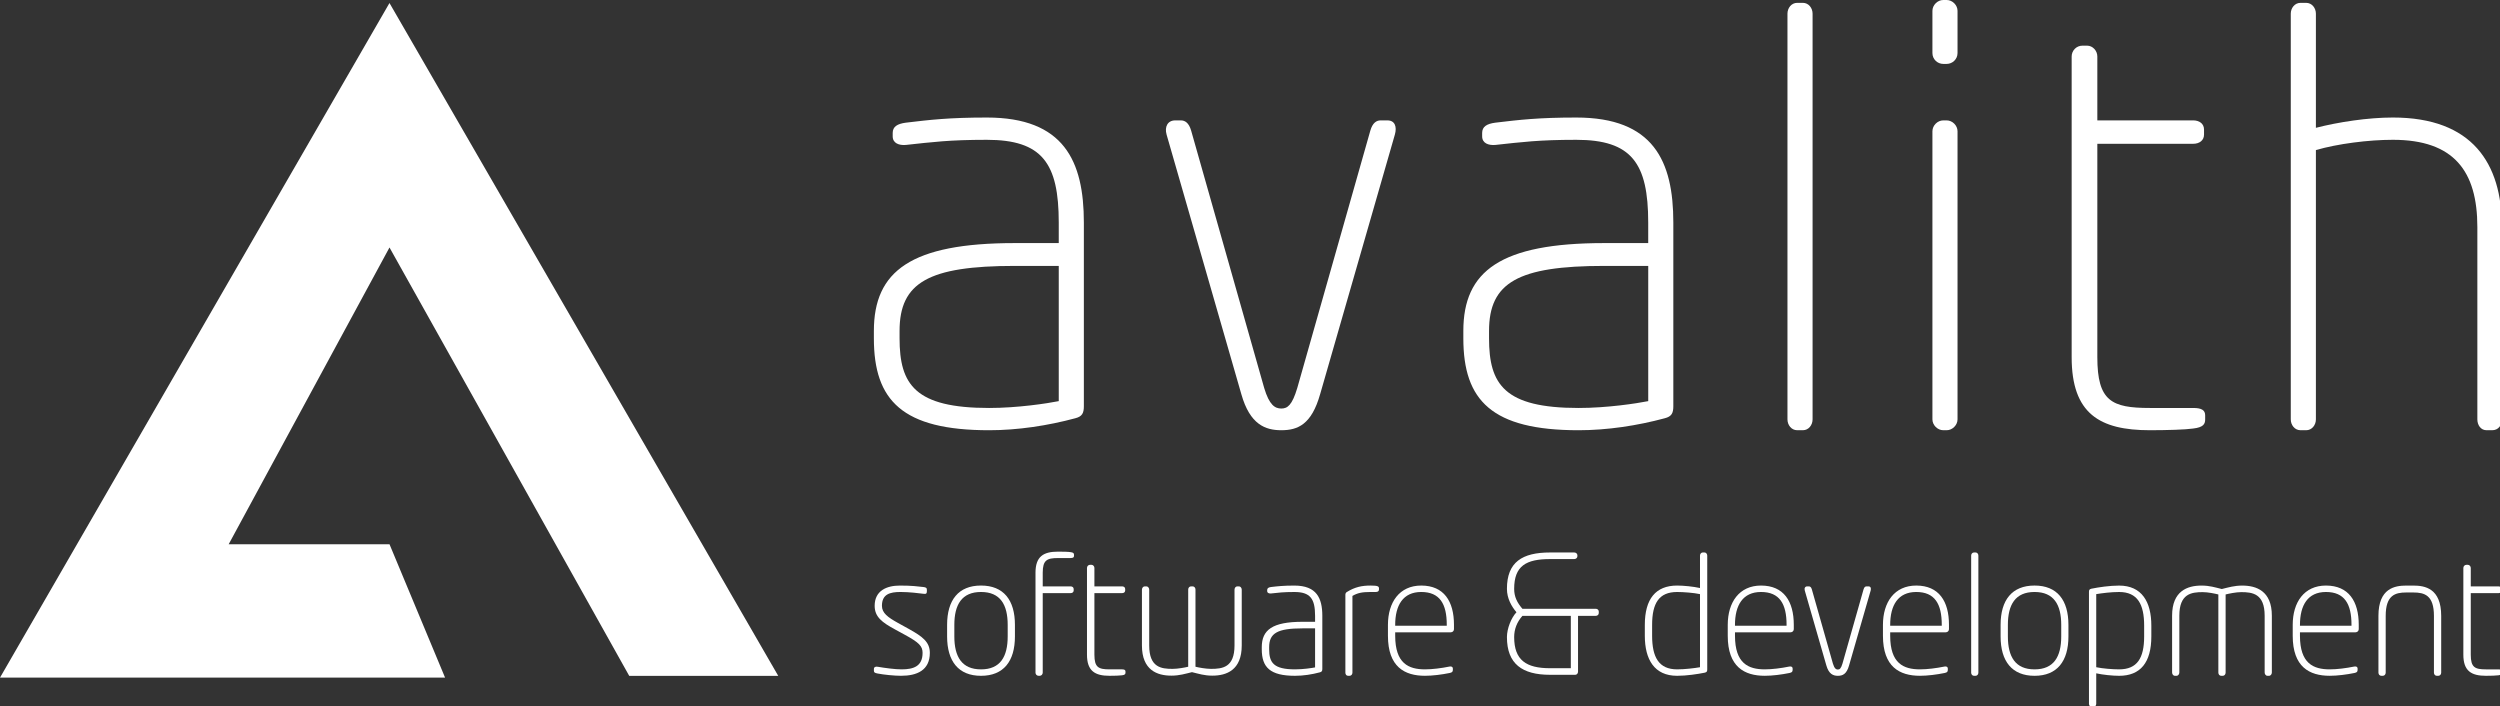 <?xml version="1.0" encoding="UTF-8"?>
<svg width="223" height="63" xmlns="http://www.w3.org/2000/svg">
	<rect width="100%" height="100%" fill="#333333" stroke="none"/>
	<g>
		<title>Avalith</title>
		<g id="svg_1" fill="#FFF">
			<path id="logo"	d="m34.741,0.271l-34.739,60.17l39.697,0l-4.955,-11.894l-14.346,0l14.344,-26.471l21.384,38.21l13.292,0l-34.676,-60.015"/>
			<g text="avlith">
				<path letter="a" d="m94.441,23.719l-3.92,0c-7.685,0 -10.28,1.476 -10.28,5.801l0,0.662c0,4.121 1.375,6.209 7.99,6.209c2.545,0 5.191,-0.407 6.21,-0.61l0,-12.062zm1.475,13.589c-2.443,0.661 -5.14,1.069 -7.685,1.069c-7.737,0 -10.281,-2.646 -10.281,-8.194l0,-0.662c0,-5.344 3.306,-7.838 12.571,-7.838l3.92,0l0,-1.833c0,-5.292 -1.476,-7.379 -6.415,-7.379c-3.358,0 -4.834,0.201 -7.226,0.458c-0.61,0.051 -1.171,-0.154 -1.171,-0.765l0,-0.306c0,-0.559 0.408,-0.814 1.171,-0.915c2.139,-0.256 3.869,-0.459 7.226,-0.459c6.872,0 8.655,3.869 8.655,9.366l0,16.388c0,0.611 -0.151,0.916 -0.765,1.07"/>
				<path letter="v" d="m117.753,35.17c-0.765,2.696 -1.984,3.206 -3.461,3.206c-1.426,0 -2.798,-0.51 -3.562,-3.206l-6.669,-23.16c-0.204,-0.711 0.103,-1.271 0.765,-1.271l0.509,0c0.356,0 0.712,0.204 0.916,0.916l6.515,22.955c0.456,1.528 0.966,1.831 1.526,1.831c0.559,0 0.966,-0.304 1.424,-1.831l6.516,-22.955c0.204,-0.712 0.56,-0.916 0.916,-0.916l0.611,0c0.661,0 0.865,0.56 0.661,1.271l-6.667,23.16"/>
				<path letter="a" d="m147.022,23.719l-3.919,0c-7.686,0 -10.281,1.476 -10.281,5.801l0,0.662c0,4.121 1.375,6.209 7.991,6.209c2.544,0 5.19,-0.407 6.209,-0.61l0,-12.062zm1.475,13.589c-2.441,0.661 -5.14,1.069 -7.684,1.069c-7.739,0 -10.283,-2.646 -10.283,-8.194l0,-0.662c0,-5.344 3.308,-7.838 12.572,-7.838l3.919,0l0,-1.833c0,-5.292 -1.475,-7.379 -6.414,-7.379c-3.359,0 -4.834,0.201 -7.226,0.458c-0.613,0.051 -1.173,-0.154 -1.173,-0.765l0,-0.306c0,-0.559 0.409,-0.814 1.173,-0.915c2.137,-0.256 3.868,-0.459 7.226,-0.459c6.872,0 8.654,3.869 8.654,9.366l0,16.388c0,0.611 -0.152,0.916 -0.765,1.07"/>
				<path letter="l" d="m160.818,38.376l-0.51,0c-0.51,0 -0.866,-0.459 -0.866,-0.966l0,-36.19c0,-0.508 0.356,-0.966 0.866,-0.966l0.51,0c0.508,0 0.864,0.459 0.864,0.966l0,36.19c0,0.508 -0.356,0.966 -0.864,0.966"/>
				<path letter="i" d="m173.645,38.376l-0.307,0c-0.51,0 -0.966,-0.459 -0.966,-0.966l0,-25.703c0,-0.511 0.456,-0.969 0.966,-0.969l0.307,0c0.509,0 0.967,0.458 0.967,0.969l0,25.703c0,0.508 -0.459,0.966 -0.967,0.966m0,-32.675l-0.307,0c-0.51,0 -0.966,-0.409 -0.966,-0.969l0,-3.766c0,-0.51 0.456,-0.966 0.966,-0.966l0.307,0c0.509,0 0.967,0.456 0.967,0.966l0,3.766c0,0.56 -0.459,0.969 -0.967,0.969"/>
				<path letter="t" d="m195.632,38.225c-0.663,0.1 -2.342,0.151 -3.866,0.151c-4.481,0 -6.974,-1.476 -6.974,-6.515l0,-26.823c0,-0.51 0.406,-0.966 0.966,-0.966l0.408,0c0.509,0 0.916,0.456 0.916,0.966l0,5.7l8.55,0c0.561,0 0.967,0.305 0.967,0.815l0,0.458c0,0.51 -0.406,0.815 -0.967,0.815l-8.55,0l0,19.035c0,3.921 1.271,4.53 4.684,4.53l3.866,0c0.765,0 1.069,0.204 1.069,0.661l0,0.357c0,0.406 -0.154,0.713 -1.069,0.815"/>
				<path letter="h" d="m222.303,38.376l-0.508,0c-0.509,0 -0.815,-0.459 -0.815,-0.966l0,-17.153c0,-4.989 -2.086,-7.787 -7.535,-7.787c-2.186,0 -4.935,0.355 -6.867,0.916l0,24.024c0,0.508 -0.359,0.966 -0.866,0.966l-0.508,0c-0.511,0 -0.867,-0.459 -0.867,-0.966l0,-36.19c0,-0.508 0.356,-0.966 0.867,-0.966l0.508,0c0.508,0 0.866,0.459 0.866,0.966l0,10.181c1.983,-0.51 4.63,-0.918 6.867,-0.918c7.076,0 9.725,4.074 9.725,9.774l0,17.153c0,0.508 -0.306,0.966 -0.867,0.966"/>
			</g>
			<g text="software and development">
				<path letter="s" d="m80.401,60.281c-0.66,0 -1.599,-0.102 -2.128,-0.206c-0.206,-0.044 -0.321,-0.074 -0.321,-0.235l0,-0.164c0,-0.173 0.144,-0.234 0.321,-0.204c0.704,0.118 1.555,0.235 2.16,0.235c1.057,0 1.861,-0.279 1.861,-1.469c0,-0.604 -0.32,-0.925 -1.556,-1.601l-0.939,-0.513c-1.101,-0.602 -1.779,-1.089 -1.779,-2.086c0,-1.365 1.09,-1.805 2.249,-1.805c1.058,0 1.6,0.071 2.1,0.129c0.206,0.03 0.309,0.06 0.309,0.251l0,0.116c0,0.236 -0.086,0.266 -0.309,0.236c-0.38,-0.045 -1.232,-0.16 -2.04,-0.16c-0.94,0 -1.66,0.19 -1.66,1.232c0,0.646 0.526,1.027 1.426,1.527l0.982,0.543c1.216,0.676 1.865,1.161 1.865,2.13c0,1.571 -1.179,2.042 -2.542,2.042"/>
				<path letter="o" d="m89.886,55.741c0,-1.806 -0.66,-2.936 -2.379,-2.936c-1.716,0 -2.38,1.13 -2.38,2.936l0,1.029c0,1.807 0.664,2.938 2.38,2.938c1.719,0 2.379,-1.13 2.379,-2.938l0,-1.029zm-2.379,4.541c-2.012,0 -3.025,-1.295 -3.025,-3.513l0,-1.029c0,-2.216 1.012,-3.509 3.025,-3.509c2.012,0 3.025,1.292 3.025,3.509l0,1.029c0,2.218 -1.013,3.513 -3.025,3.513"/>
				<path letter="f" d="m95.492,49.779l-1.116,0c-0.984,0 -1.365,0.177 -1.365,1.307l0,1.219l2.481,0c0.16,0 0.28,0.089 0.28,0.236l0,0.133c0,0.145 -0.12,0.235 -0.28,0.235l-2.481,0l0,7.092c0,0.148 -0.119,0.28 -0.262,0.28l-0.108,0c-0.161,0 -0.275,-0.133 -0.275,-0.28l0,-8.915c0,-1.453 0.714,-1.879 2.01,-1.879c0.44,0 0.924,0.011 1.116,0.044c0.262,0.029 0.309,0.116 0.309,0.235l0,0.102c0,0.133 -0.09,0.19 -0.309,0.19"/>
				<path letter="t" d="m100.087,60.236c-0.193,0.03 -0.675,0.045 -1.116,0.045c-1.295,0 -2.012,-0.426 -2.012,-1.879l0,-7.744c0,-0.145 0.116,-0.279 0.277,-0.279l0.119,0c0.147,0 0.266,0.134 0.266,0.279l0,1.646l2.466,0c0.163,0 0.279,0.088 0.279,0.236l0,0.133c0,0.144 -0.116,0.235 -0.279,0.235l-2.466,0l0,5.494c0,1.13 0.365,1.305 1.35,1.305l1.116,0c0.221,0 0.306,0.06 0.306,0.191l0,0.104c0,0.116 -0.042,0.205 -0.306,0.234"/>
				<path letter="w" d="m108.148,60.267l-0.031,0c-0.688,0 -1.191,-0.165 -1.792,-0.311c-0.6,0.146 -1.129,0.311 -1.823,0.311l-0.026,0c-1.25,0 -2.615,-0.487 -2.615,-2.689l0,-4.979c0,-0.148 0.105,-0.295 0.25,-0.295l0.148,0c0.146,0 0.251,0.148 0.251,0.295l0,4.979c0,1.966 1.085,2.085 2.084,2.085c0.47,0 1.101,-0.119 1.394,-0.191l0,-6.889c0,-0.145 0.103,-0.279 0.253,-0.279l0.146,0c0.146,0 0.25,0.134 0.25,0.279l0,6.889c0.29,0.073 0.923,0.191 1.393,0.191c1.001,0 2.089,-0.119 2.089,-2.085l0,-4.979c0,-0.148 0.1,-0.295 0.246,-0.295l0.149,0c0.147,0 0.249,0.148 0.249,0.295l0,4.979c0,2.201 -1.363,2.689 -2.613,2.689"/>
				<path letter="a" d="m117.305,56.05l-1.13,0c-2.219,0 -2.966,0.426 -2.966,1.675l0,0.19c0,1.19 0.395,1.792 2.307,1.792c0.733,0 1.499,-0.117 1.789,-0.175l0,-3.482zm0.426,3.922c-0.702,0.191 -1.482,0.309 -2.215,0.309c-2.235,0 -2.966,-0.764 -2.966,-2.366l0,-0.19c0,-1.542 0.956,-2.261 3.625,-2.261l1.13,0l0,-0.529c0,-1.528 -0.429,-2.129 -1.845,-2.129c-0.975,0 -1.4,0.056 -2.091,0.131c-0.175,0.015 -0.337,-0.044 -0.337,-0.22l0,-0.09c0,-0.161 0.12,-0.235 0.337,-0.265c0.616,-0.071 1.116,-0.129 2.091,-0.129c1.98,0 2.491,1.116 2.491,2.701l0,4.729c0,0.176 -0.041,0.265 -0.22,0.309"/>
				<path letter="r" d="m122.695,52.806l-0.456,0c-0.75,0 -1.145,0.086 -1.602,0.35l0,6.846c0,0.146 -0.104,0.279 -0.247,0.279l-0.146,0c-0.151,0 -0.236,-0.132 -0.236,-0.279l0,-6.962c0,-0.117 0.074,-0.205 0.134,-0.234c0.717,-0.444 1.332,-0.574 2.114,-0.574c0.66,0 0.75,0.073 0.75,0.264l0,0.075c0,0.175 -0.105,0.235 -0.309,0.235"/>
				<path letter="e" d="m129.051,55.727c0,-1.85 -0.616,-2.922 -2.277,-2.922c-1.629,0 -2.323,1.19 -2.323,2.936l0,0.075l4.6,0l0,-0.089zm0.365,0.675l-4.965,0l0,0.309c0,2.467 1.193,2.996 2.659,2.996c0.649,0 1.456,-0.102 2.179,-0.249c0.143,-0.03 0.305,0 0.305,0.19l0,0.102c0,0.161 -0.06,0.234 -0.28,0.28c-0.705,0.146 -1.54,0.25 -2.204,0.25c-1.819,0 -3.306,-0.793 -3.306,-3.57l0,-0.97c0,-2.025 1.03,-3.508 2.97,-3.508c2.026,0 2.92,1.41 2.92,3.494l0,0.398c0,0.16 -0.129,0.277 -0.277,0.277"/>
				<path letter="amp" d="m140.117,54.935l-4.319,0c-0.489,0.557 -0.735,1.19 -0.735,1.893c0,2.059 1.075,2.777 3.204,2.777l1.85,0l0,-4.67zm2.217,0l-1.574,0l0,4.977c0,0.148 -0.101,0.28 -0.246,0.28l-2.247,0c-2.484,0 -3.849,-0.97 -3.849,-3.365c0,-0.747 0.379,-1.718 0.85,-2.215c-0.426,-0.5 -0.85,-1.221 -0.85,-2.086c0,-2.393 1.365,-3.245 3.849,-3.245l2.155,0c0.148,0 0.281,0.101 0.281,0.249l0,0.088c0,0.148 -0.134,0.251 -0.281,0.251l-2.155,0c-2.129,0 -3.204,0.6 -3.204,2.657c0,0.705 0.266,1.234 0.735,1.776l6.536,0c0.144,0 0.277,0.088 0.277,0.25l0,0.133c0,0.161 -0.134,0.25 -0.277,0.25"/>
				<path letter="d" d="m151.64,52.996c-0.557,-0.119 -1.467,-0.19 -2.041,-0.19c-1.615,0 -2.23,0.997 -2.23,2.935l0,0.97c0,1.896 0.586,2.996 2.23,2.996c0.705,0 1.513,-0.102 2.041,-0.19l0,-6.521zm0.429,7.006c-0.65,0.131 -1.634,0.279 -2.47,0.279c-2.03,0 -2.881,-1.455 -2.881,-3.57l0,-0.97c0,-2.319 0.971,-3.509 2.881,-3.509c0.574,0 1.453,0.087 2.041,0.22l0,-2.895c0,-0.145 0.104,-0.278 0.251,-0.278l0.145,0c0.148,0 0.25,0.133 0.25,0.278l0,10.164c0,0.178 -0.045,0.235 -0.217,0.281"/>
				<path letter="e" d="m159.362,55.727c0,-1.85 -0.616,-2.922 -2.279,-2.922c-1.63,0 -2.323,1.19 -2.323,2.936l0,0.075l4.601,0l0,-0.089zm0.366,0.675l-4.967,0l0,0.309c0,2.467 1.193,2.996 2.66,2.996c0.647,0 1.456,-0.102 2.175,-0.249c0.146,-0.03 0.307,0 0.307,0.19l0,0.102c0,0.161 -0.061,0.234 -0.277,0.28c-0.708,0.146 -1.543,0.25 -2.205,0.25c-1.82,0 -3.306,-0.793 -3.306,-3.57l0,-0.97c0,-2.025 1.03,-3.508 2.969,-3.508c2.029,0 2.922,1.41 2.922,3.494l0,0.398c0,0.16 -0.132,0.277 -0.277,0.277"/>
				<path letter="v" d="m164.938,59.355c-0.219,0.779 -0.575,0.927 -1.003,0.927c-0.406,0 -0.805,-0.149 -1.025,-0.927l-1.924,-6.681c-0.06,-0.207 0.028,-0.369 0.219,-0.369l0.146,0c0.104,0 0.207,0.059 0.265,0.265l1.88,6.624c0.134,0.441 0.283,0.528 0.439,0.528c0.164,0 0.28,-0.086 0.413,-0.528l1.881,-6.624c0.06,-0.206 0.158,-0.265 0.264,-0.265l0.174,0c0.197,0 0.251,0.161 0.197,0.369l-1.926,6.681"/>
				<path letter="e" d="m173.205,55.727c0,-1.85 -0.616,-2.922 -2.275,-2.922c-1.631,0 -2.325,1.19 -2.325,2.936l0,0.075l4.6,0l0,-0.089zm0.367,0.675l-4.967,0l0,0.309c0,2.467 1.19,2.996 2.659,2.996c0.649,0 1.455,-0.102 2.175,-0.249c0.147,-0.03 0.306,0 0.306,0.19l0,0.102c0,0.161 -0.056,0.234 -0.279,0.28c-0.704,0.146 -1.541,0.25 -2.203,0.25c-1.82,0 -3.304,-0.793 -3.304,-3.57l0,-0.97c0,-2.025 1.029,-3.508 2.97,-3.508c2.024,0 2.92,1.41 2.92,3.494l0,0.398c0,0.16 -0.131,0.277 -0.277,0.277"/>
				<path letter="l" d="m176.226,60.281l-0.149,0c-0.148,0 -0.249,-0.133 -0.249,-0.28l0,-10.444c0,-0.145 0.101,-0.276 0.249,-0.276l0.149,0c0.145,0 0.245,0.131 0.245,0.276l0,10.444c0,0.148 -0.1,0.28 -0.245,0.28"/>
				<path letter="o" d="m183.862,55.741c0,-1.806 -0.663,-2.936 -2.38,-2.936c-1.717,0 -2.379,1.13 -2.379,2.936l0,1.029c0,1.807 0.661,2.938 2.379,2.938c1.717,0 2.38,-1.13 2.38,-2.938l0,-1.029zm-2.38,4.541c-2.012,0 -3.029,-1.295 -3.029,-3.513l0,-1.029c0,-2.216 1.016,-3.509 3.029,-3.509c2.009,0 3.022,1.292 3.022,3.509l0,1.029c0,2.218 -1.014,3.513 -3.022,3.513"/>
				<path letter="p" d="m191.258,55.802c0,-1.896 -0.587,-2.996 -2.234,-2.996c-0.706,0 -1.515,0.103 -2.04,0.19l0,6.52c0.559,0.119 1.467,0.191 2.04,0.191c1.614,0 2.234,-1 2.234,-2.939l0,-0.966zm-2.234,4.479c-0.572,0 -1.455,-0.089 -2.04,-0.22l0,2.718c0,0.146 -0.106,0.279 -0.251,0.279l-0.144,0c-0.151,0 -0.253,-0.133 -0.253,-0.279l0,-9.989c0,-0.176 0.045,-0.235 0.221,-0.279c0.644,-0.131 1.629,-0.277 2.466,-0.277c2.025,0 2.876,1.452 2.876,3.569l0,0.966c0,2.32 -0.967,3.513 -2.876,3.513"/>
				<path letter="m" d="m202.401,60.281l-0.145,0c-0.148,0 -0.249,-0.148 -0.249,-0.295l0,-5.066c0,-1.967 -1.089,-2.102 -2.086,-2.102c-0.473,0 -1.105,0.135 -1.396,0.208l0,6.976c0,0.148 -0.104,0.28 -0.253,0.28l-0.146,0c-0.144,0 -0.249,-0.133 -0.249,-0.28l0,-6.976c-0.291,-0.073 -0.924,-0.208 -1.396,-0.208c-0.999,0 -2.084,0.135 -2.084,2.102l0,5.066c0,0.147 -0.103,0.295 -0.249,0.295l-0.15,0c-0.146,0 -0.247,-0.148 -0.247,-0.295l0,-5.066c0,-2.202 1.365,-2.686 2.614,-2.686l0.031,0c0.685,0 1.19,0.159 1.789,0.307c0.605,-0.149 1.131,-0.307 1.82,-0.307c1.251,0 2.644,0.47 2.644,2.686l0,5.066c0,0.147 -0.103,0.295 -0.247,0.295"/>
				<path letter="e" d="m209.753,55.727c0,-1.85 -0.616,-2.922 -2.277,-2.922c-1.629,0 -2.319,1.19 -2.319,2.936l0,0.075l4.596,0l0,-0.089zm0.367,0.675l-4.964,0l0,0.309c0,2.467 1.19,2.996 2.658,2.996c0.649,0 1.454,-0.102 2.175,-0.249c0.145,-0.03 0.309,0 0.309,0.19l0,0.102c0,0.161 -0.061,0.234 -0.279,0.28c-0.705,0.146 -1.542,0.25 -2.205,0.25c-1.82,0 -3.304,-0.793 -3.304,-3.57l0,-0.97c0,-2.025 1.025,-3.508 2.965,-3.508c2.026,0 2.925,1.41 2.925,3.494l0,0.398c0,0.16 -0.132,0.277 -0.28,0.277"/>
				<path letter="n" d="m217.503,60.281l-0.146,0c-0.148,0 -0.25,-0.133 -0.25,-0.28l0,-5.066c0,-1.85 -0.854,-2.086 -1.838,-2.086l-0.631,0c-0.983,0 -1.834,0.236 -1.834,2.086l0,5.066c0,0.148 -0.105,0.28 -0.251,0.28l-0.146,0c-0.149,0 -0.251,-0.133 -0.251,-0.28l0,-5.066c0,-2.469 1.469,-2.701 2.483,-2.701l0.631,0c1.014,0 2.484,0.232 2.484,2.701l0,5.066c0,0.148 -0.104,0.28 -0.25,0.28"/>
				<path letter="t" d="m222.861,60.236c-0.195,0.03 -0.677,0.045 -1.116,0.045c-1.295,0 -2.014,-0.426 -2.014,-1.879l0,-7.742c0,-0.146 0.116,-0.28 0.277,-0.28l0.119,0c0.146,0 0.265,0.134 0.265,0.28l0,1.645l2.469,0c0.16,0 0.277,0.088 0.277,0.236l0,0.133c0,0.144 -0.117,0.235 -0.277,0.235l-2.469,0l0,5.494c0,1.13 0.37,1.305 1.353,1.305l1.116,0c0.22,0 0.307,0.06 0.307,0.191l0,0.104c0,0.116 -0.044,0.205 -0.307,0.234"/>
			</g>
		</g>
	</g>
</svg>